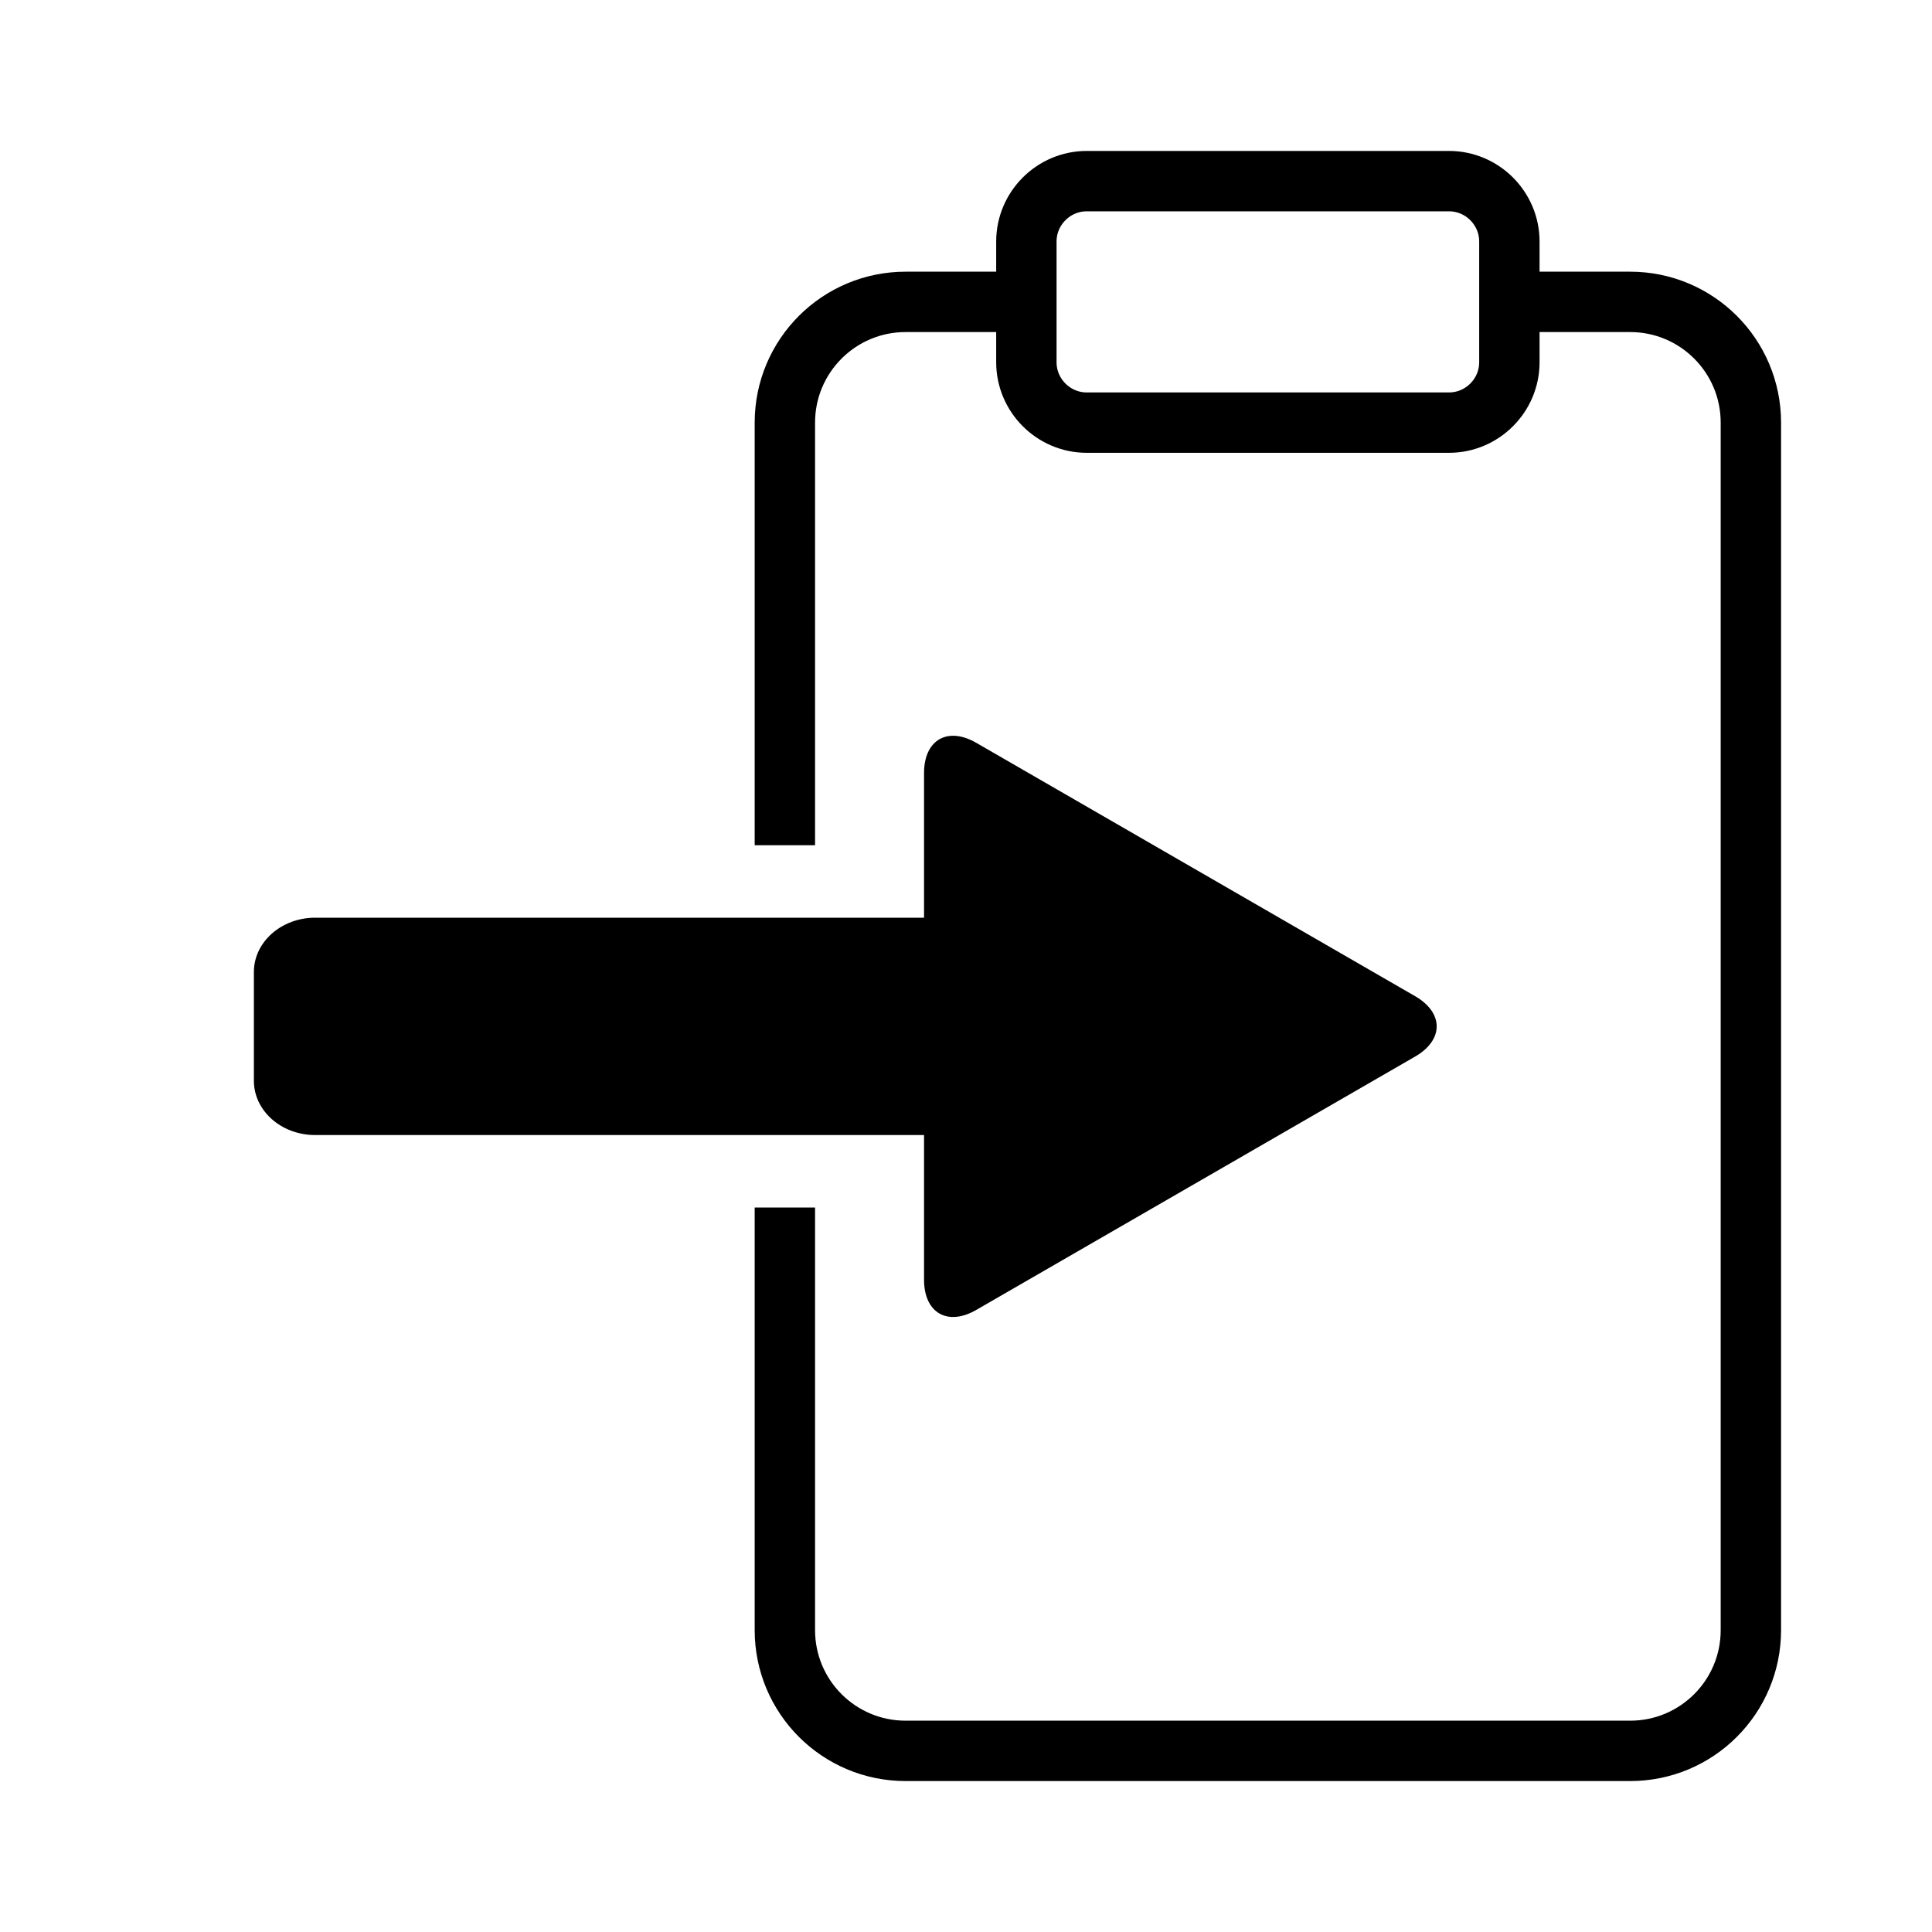 <?xml version="1.0" encoding="utf-8"?>
<svg xmlns="http://www.w3.org/2000/svg" xmlns:xlink="http://www.w3.org/1999/xlink" viewBox="0 0 32 32">
    <path fill="none" stroke="black" d="M13,14V7c0-1.105,0.895-2,2-2h2"/>
    <path fill="none" stroke="black" d="M25,5h2c1.105,0,2,0.895,2,2v20c0,1.105-0.895,2-2,2H15c-1.105,0-2-0.895-2-2v-7"/>
    <path fill="none" stroke="black" d="M25,6c0,0.55-0.45,1-1,1h-6c-0.55,0-1-0.45-1-1V4c0-0.55,0.45-1,1-1h6c0.55,0,1,0.45,1,1V6z"/>
    <path d="M15.304,18.8H5.22c-0.561,0-1.015-0.403-1.015-0.9v-1.8c0-0.497,0.455-0.9,1.015-0.9h10.085v-2.396c0-0.55,0.39-0.775,0.866-0.5l7.268,4.196c0.476,0.275,0.476,0.725,0,1l-7.268,4.196c-0.476,0.275-0.866,0.05-0.866-0.5V18.8z"/>
</svg>
